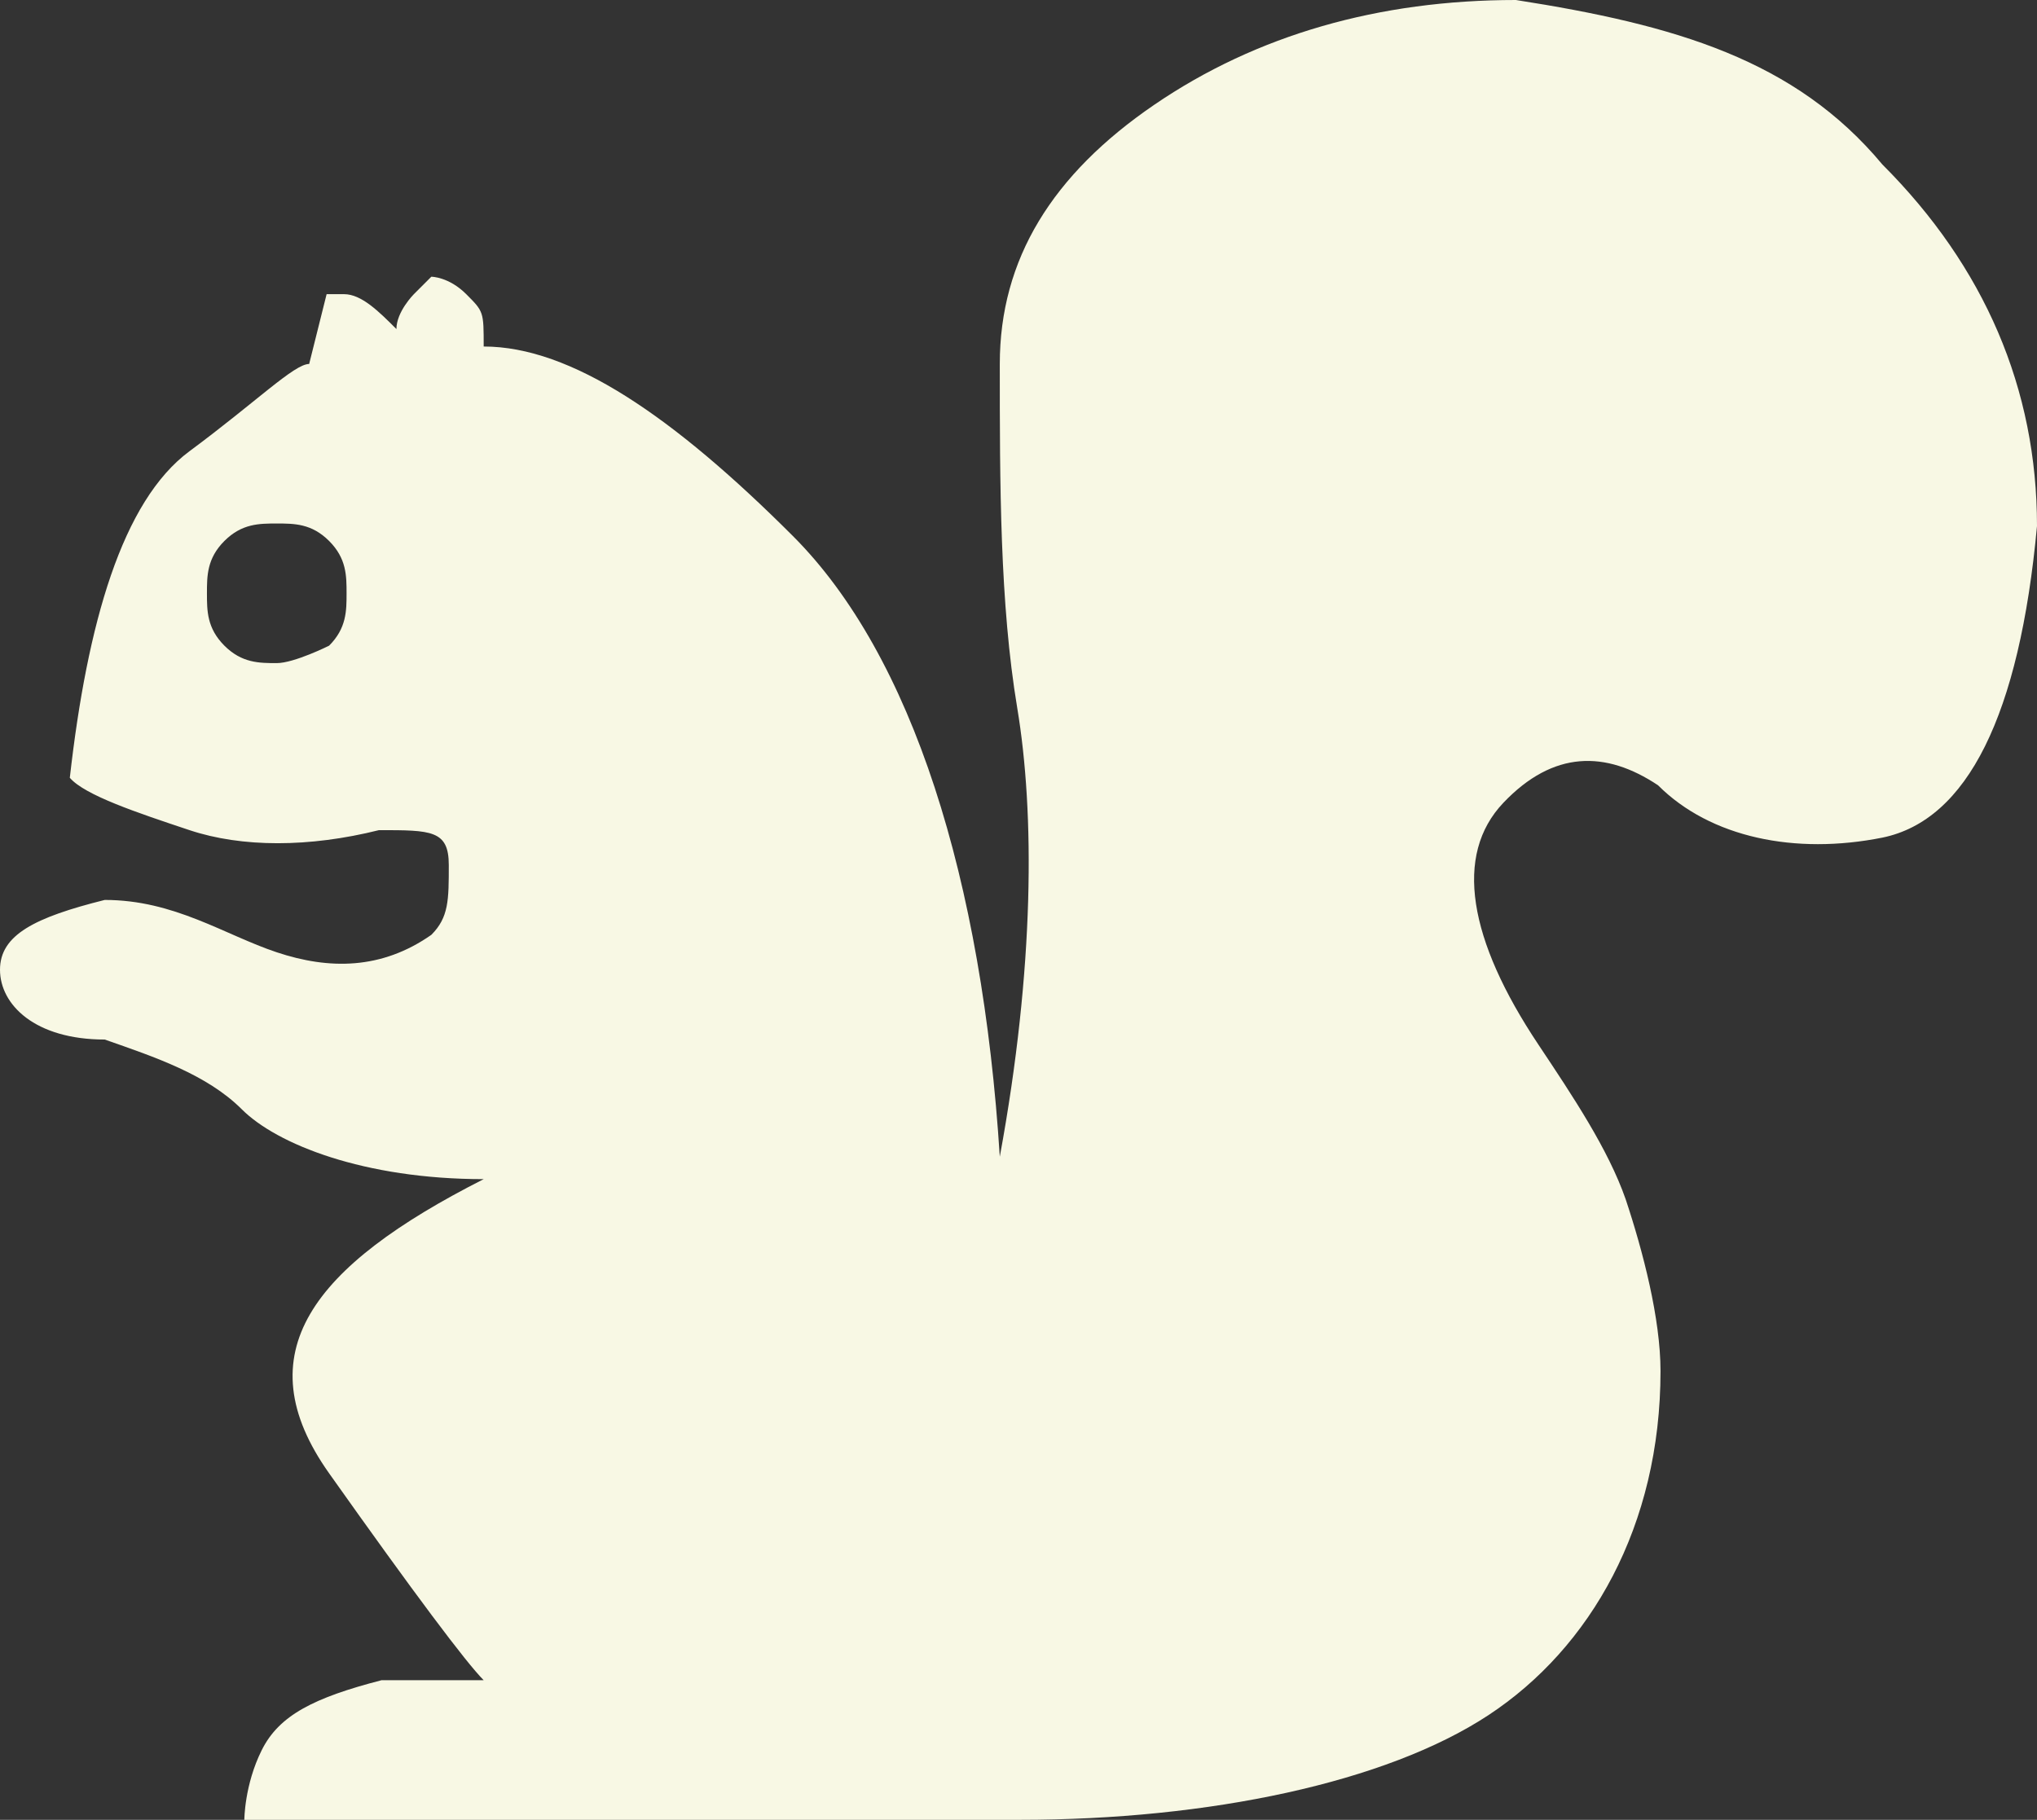 <?xml version="1.0" encoding="utf-8"?>
<!-- Generator: Adobe Illustrator 19.2.0, SVG Export Plug-In . SVG Version: 6.00 Build 0)  -->
<!DOCTYPE svg PUBLIC "-//W3C//DTD SVG 1.1//EN" "http://www.w3.org/Graphics/SVG/1.1/DTD/svg11.dtd">
<svg version="1.1" id="Layer_1" xmlns="http://www.w3.org/2000/svg" xmlns:xlink="http://www.w3.org/1999/xlink" x="0px" y="0px"
	 width="81.7px" height="73px" viewBox="0 0 81.7 73" style="enable-background:new 0 0 81.7 73;" xml:space="preserve">
<rect x="0" y="0" width="81.7" height="73" fill="#333333" stroke="none"/>
<style type="text/css">
	.st0{fill:#F8F8E4;}
</style>
<g>
	<path class="st0" d="M75.5,6.6c4.1,4.1,6.2,9,6.2,14.5c-0.7,7.6-2.8,11.8-6.2,12.5c-3.5,0.7-6.9,0-9-2.1c-2.1-1.4-4.2-1.4-6.2,0.7
		s-1.4,5.5,1.4,9.7c1.4,2.1,2.8,4.2,3.5,6.2c0.7,2.1,1.4,4.8,1.4,6.9c0,6.2-2.8,11.1-6.9,13.8S48.5,73,40.9,73H9.8
		c0,0,0-1.4,0.7-2.8c0.7-1.4,2.1-2.1,4.8-2.8h4.1c-0.7-0.7-2.8-3.5-6.2-8.3s-0.7-8.3,6.2-11.8c-4.8,0-8.3-1.4-9.7-2.8
		c-1.4-1.4-3.5-2.1-5.5-2.8c-2.8,0-4.2-1.4-4.2-2.8s1.4-2.1,4.2-2.8c2.8,0,4.8,1.4,6.9,2.1s4.2,0.7,6.2-0.7c0.7-0.7,0.7-1.4,0.7-2.8
		c0-1.4-0.7-1.4-2.8-1.4c-2.8,0.7-5.5,0.7-7.6,0s-4.2-1.4-4.8-2.1C3.5,25,4.9,20.1,7.6,18.1s4.2-3.5,4.8-3.5l0.7-2.8c0,0,0,0,0.7,0
		s1.4,0.7,2.1,1.4c0-0.7,0.7-1.4,0.7-1.4l0.7-0.7c0,0,0.7,0,1.4,0.7c0.7,0.7,0.7,0.7,0.7,2.1c3.5,0,7.6,2.8,12.4,7.6
		s7.6,13.8,8.3,24.9c1.4-7.6,1.4-13.8,0.7-18s-0.7-9-0.7-13.8c0-4.2,2.1-7.6,6.2-10.4S55.3,0,60.8,0C67.2,1,72,2.4,75.5,6.6z
		 M13.2,25.9c0.7-0.7,0.7-1.4,0.7-2.1c0-0.7,0-1.4-0.7-2.1C12.5,21,11.8,21,11.1,21S9.7,21,9,21.7c-0.7,0.7-0.7,1.4-0.7,2.1
		c0,0.7,0,1.4,0.7,2.1c0.7,0.7,1.4,0.7,2.1,0.7S13.2,25.9,13.2,25.9z"/>
</g>
</svg>
